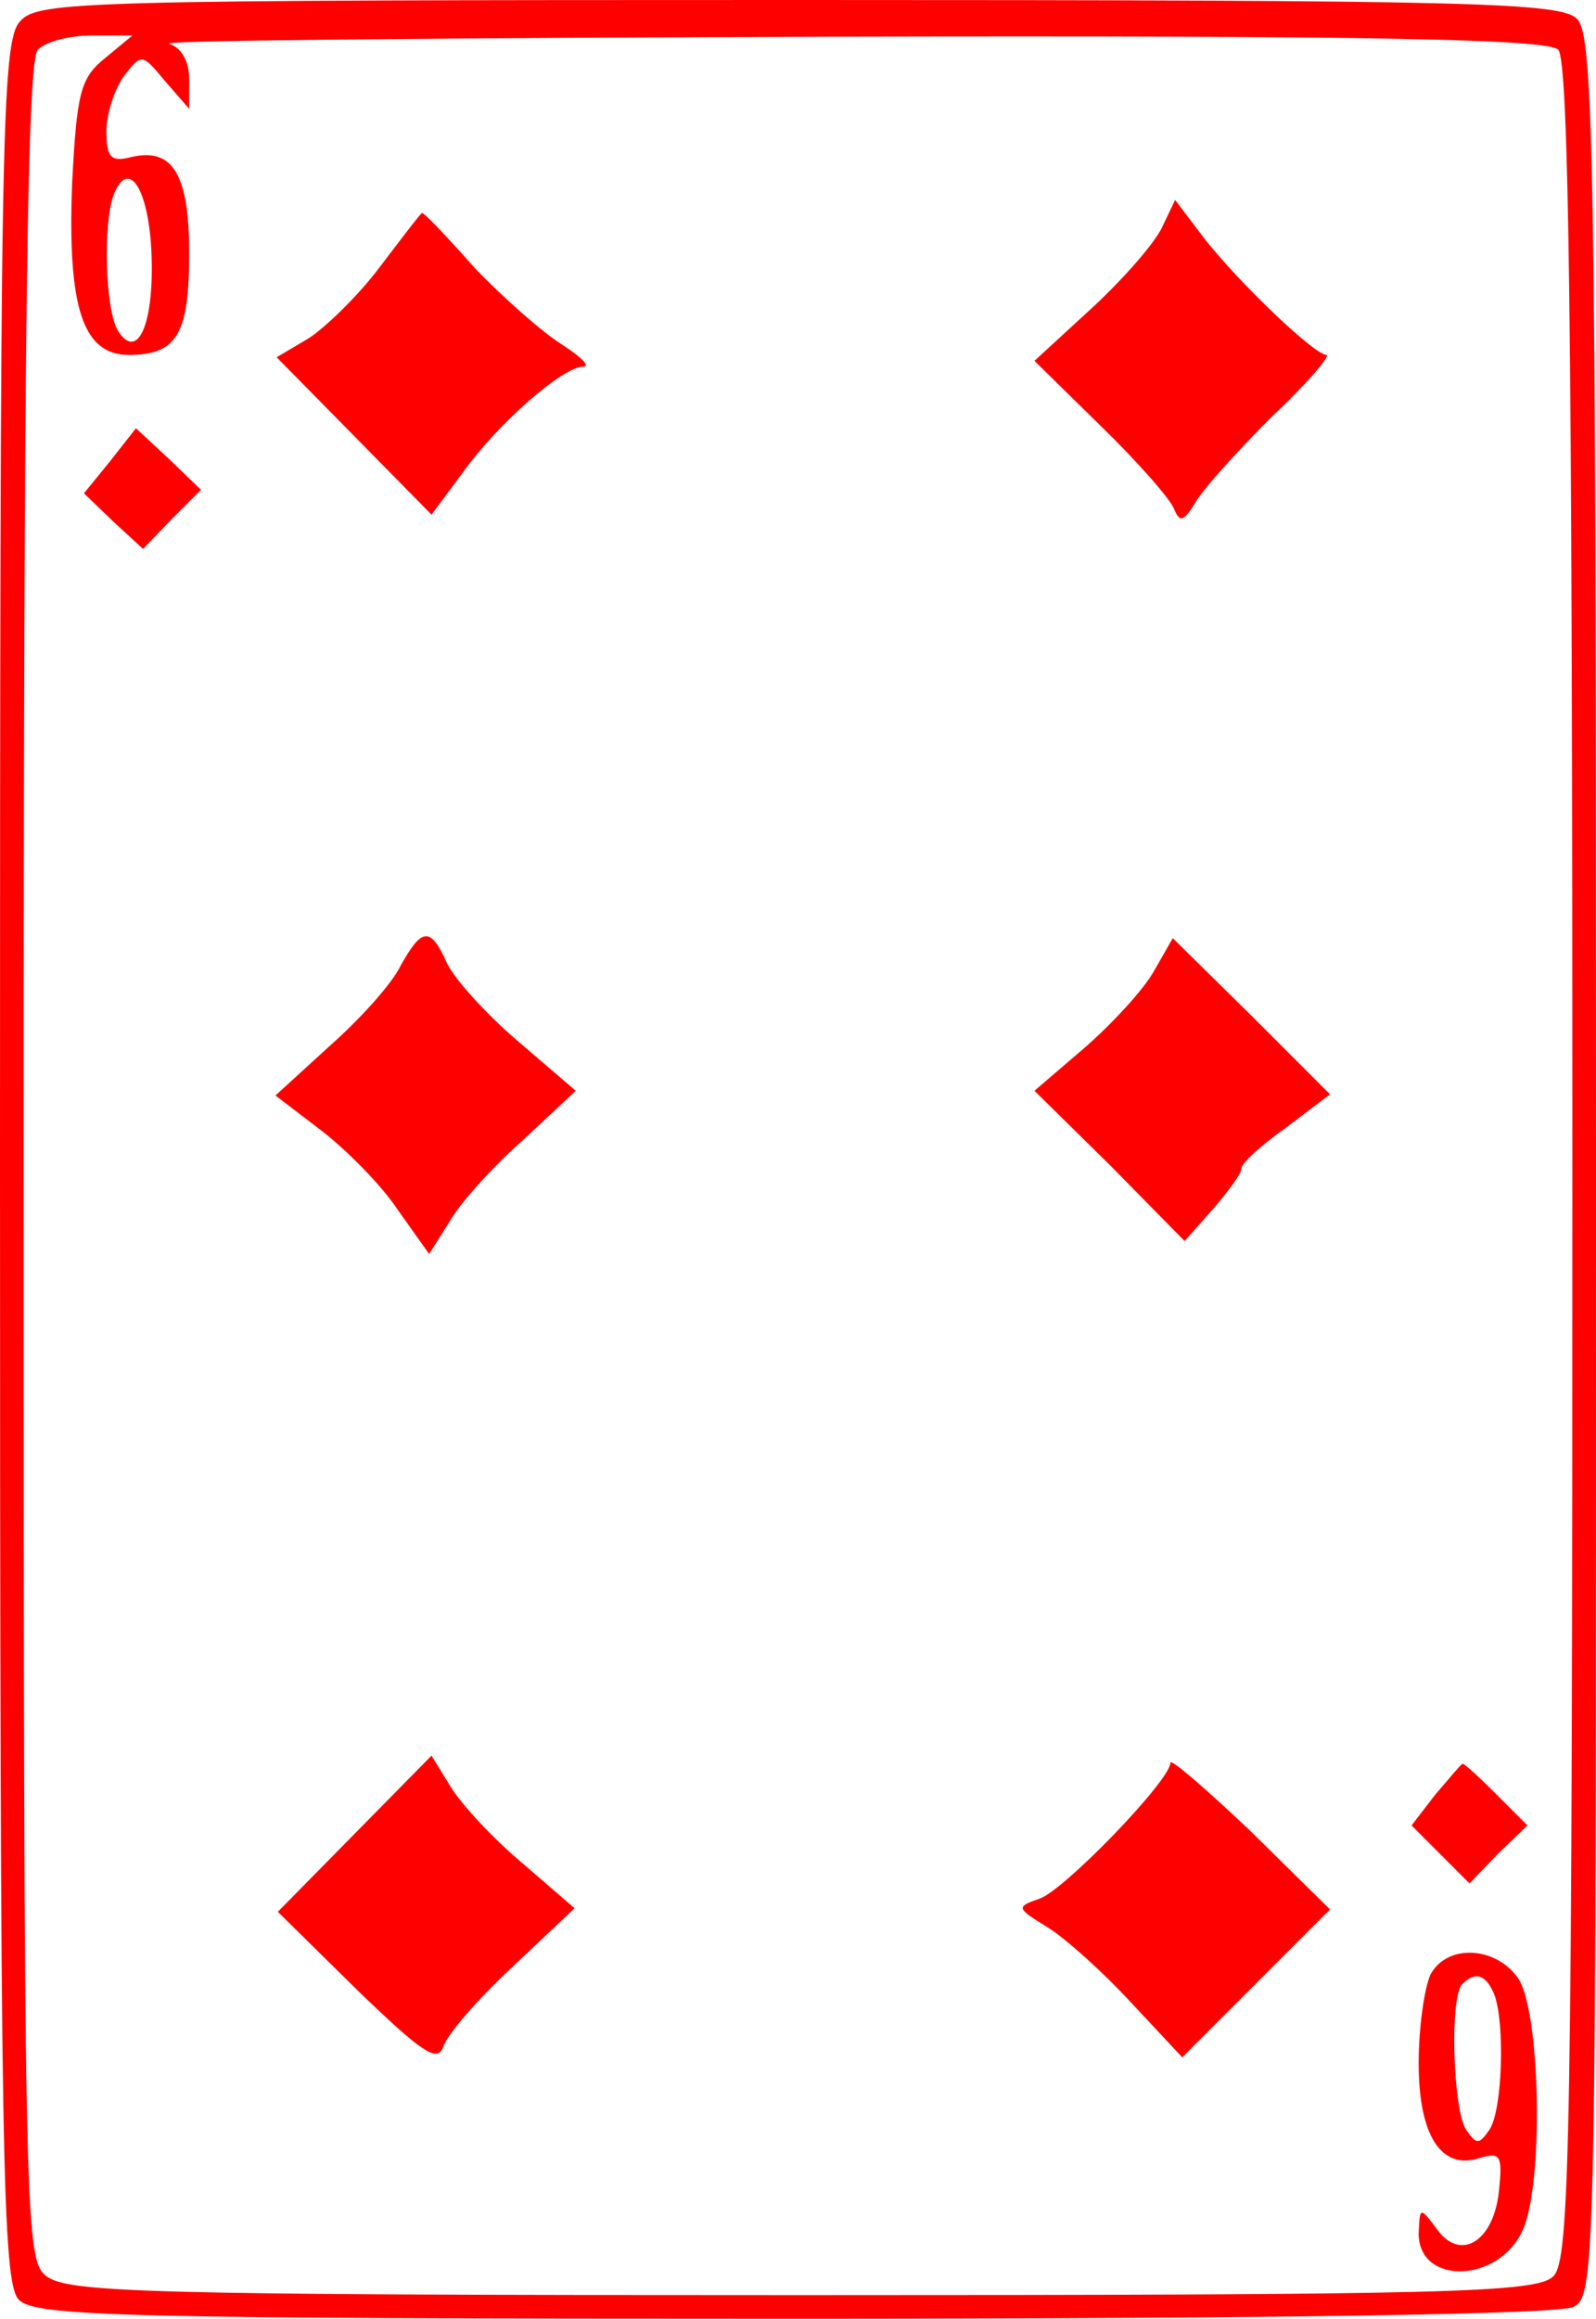 <?xml version="1.0" standalone="no"?>
<!DOCTYPE svg PUBLIC "-//W3C//DTD SVG 20010904//EN"
 "http://www.w3.org/TR/2001/REC-SVG-20010904/DTD/svg10.dtd">
<svg version="1.0" xmlns="http://www.w3.org/2000/svg"
 width="135pt" height="196pt" viewBox="0 0 135 196"
 preserveAspectRatio="xMidYMid meet">
<g transform="translate(0,196) scale(0.1,-0.1)"
fill="#FF0000" stroke="none">
<path d="M17 1942 c-16 -17 -17 -98 -17 -965 0 -846 2 -947 16 -961 14 -14 87
-16 655 -16 422 0 647 4 660 10 19 10 19 32 19 965 0 854 -2 955 -16 969 -14
14 -87 16 -658 16 -610 0 -644 -1 -659 -18z m72 -31 c-21 -17 -24 -29 -28
-106 -4 -105 9 -145 48 -145 41 0 51 18 51 86 0 67 -14 90 -50 81 -16 -4 -20
0 -20 22 0 15 7 36 15 47 15 19 15 19 35 -5 l20 -23 0 25 c0 16 -7 27 -17 30
-10 3 248 5 572 6 448 1 594 -2 603 -11 9 -9 12 -231 12 -939 0 -830 -2 -929
-16 -943 -14 -14 -85 -16 -636 -16 -564 0 -623 2 -640 17 -17 15 -18 58 -18
943 0 707 3 929 12 938 7 7 27 12 46 12 l34 0 -23 -19z m39 -162 c3 -61 -11
-95 -28 -69 -11 17 -13 90 -4 115 12 31 29 8 32 -46z"/>
<path d="M983 1768 c-6 -13 -32 -43 -59 -68 l-49 -45 56 -55 c31 -30 59 -62
62 -70 5 -12 8 -11 18 5 6 11 36 44 65 73 30 28 50 52 46 52 -10 0 -73 60
-103 98 l-25 33 -11 -23z"/>
<path d="M321 1734 c-18 -24 -46 -51 -60 -60 l-27 -16 66 -67 65 -66 26 35
c30 42 85 90 102 90 7 0 -1 8 -18 19 -16 10 -49 39 -73 64 -23 26 -43 47 -45
47 -1 0 -17 -21 -36 -46z"/>
<path d="M93 1570 l-22 -27 25 -24 25 -23 24 25 25 25 -27 26 -28 26 -22 -28z"/>
<path d="M339 1144 c-7 -15 -34 -45 -60 -68 l-46 -42 38 -29 c21 -16 51 -46
65 -67 l27 -38 17 27 c9 16 37 47 62 69 l45 42 -49 42 c-27 23 -54 53 -60 66
-14 31 -21 30 -39 -2z"/>
<path d="M976 1139 c-9 -16 -36 -45 -59 -65 l-42 -36 64 -63 63 -64 24 27 c13
15 24 30 24 34 0 5 17 20 38 35 l37 28 -66 66 -67 66 -16 -28z"/>
<path d="M300 410 l-65 -66 67 -66 c55 -53 68 -62 73 -48 3 10 29 40 58 67
l53 50 -44 38 c-25 21 -52 50 -61 65 l-16 26 -65 -66z"/>
<path d="M990 470 c0 -15 -91 -109 -111 -115 -20 -7 -19 -8 7 -24 16 -10 48
-39 71 -64 l43 -46 62 62 63 63 -67 66 c-38 36 -68 62 -68 58z"/>
<path d="M1214 443 l-20 -26 24 -24 25 -25 24 25 25 24 -27 27 c-14 14 -27 26
-28 25 -1 0 -11 -12 -23 -26z"/>
<path d="M1210 291 c-5 -11 -10 -44 -10 -75 0 -61 19 -91 52 -80 17 5 19 2 16
-27 -4 -43 -32 -61 -52 -34 -15 20 -15 20 -16 -3 0 -44 68 -42 88 3 18 39 15
186 -4 213 -19 27 -60 29 -74 3z m54 -17 c9 -24 7 -97 -4 -114 -9 -13 -11 -13
-20 0 -11 17 -14 113 -3 123 11 11 20 8 27 -9z"/>
</g>
</svg>
